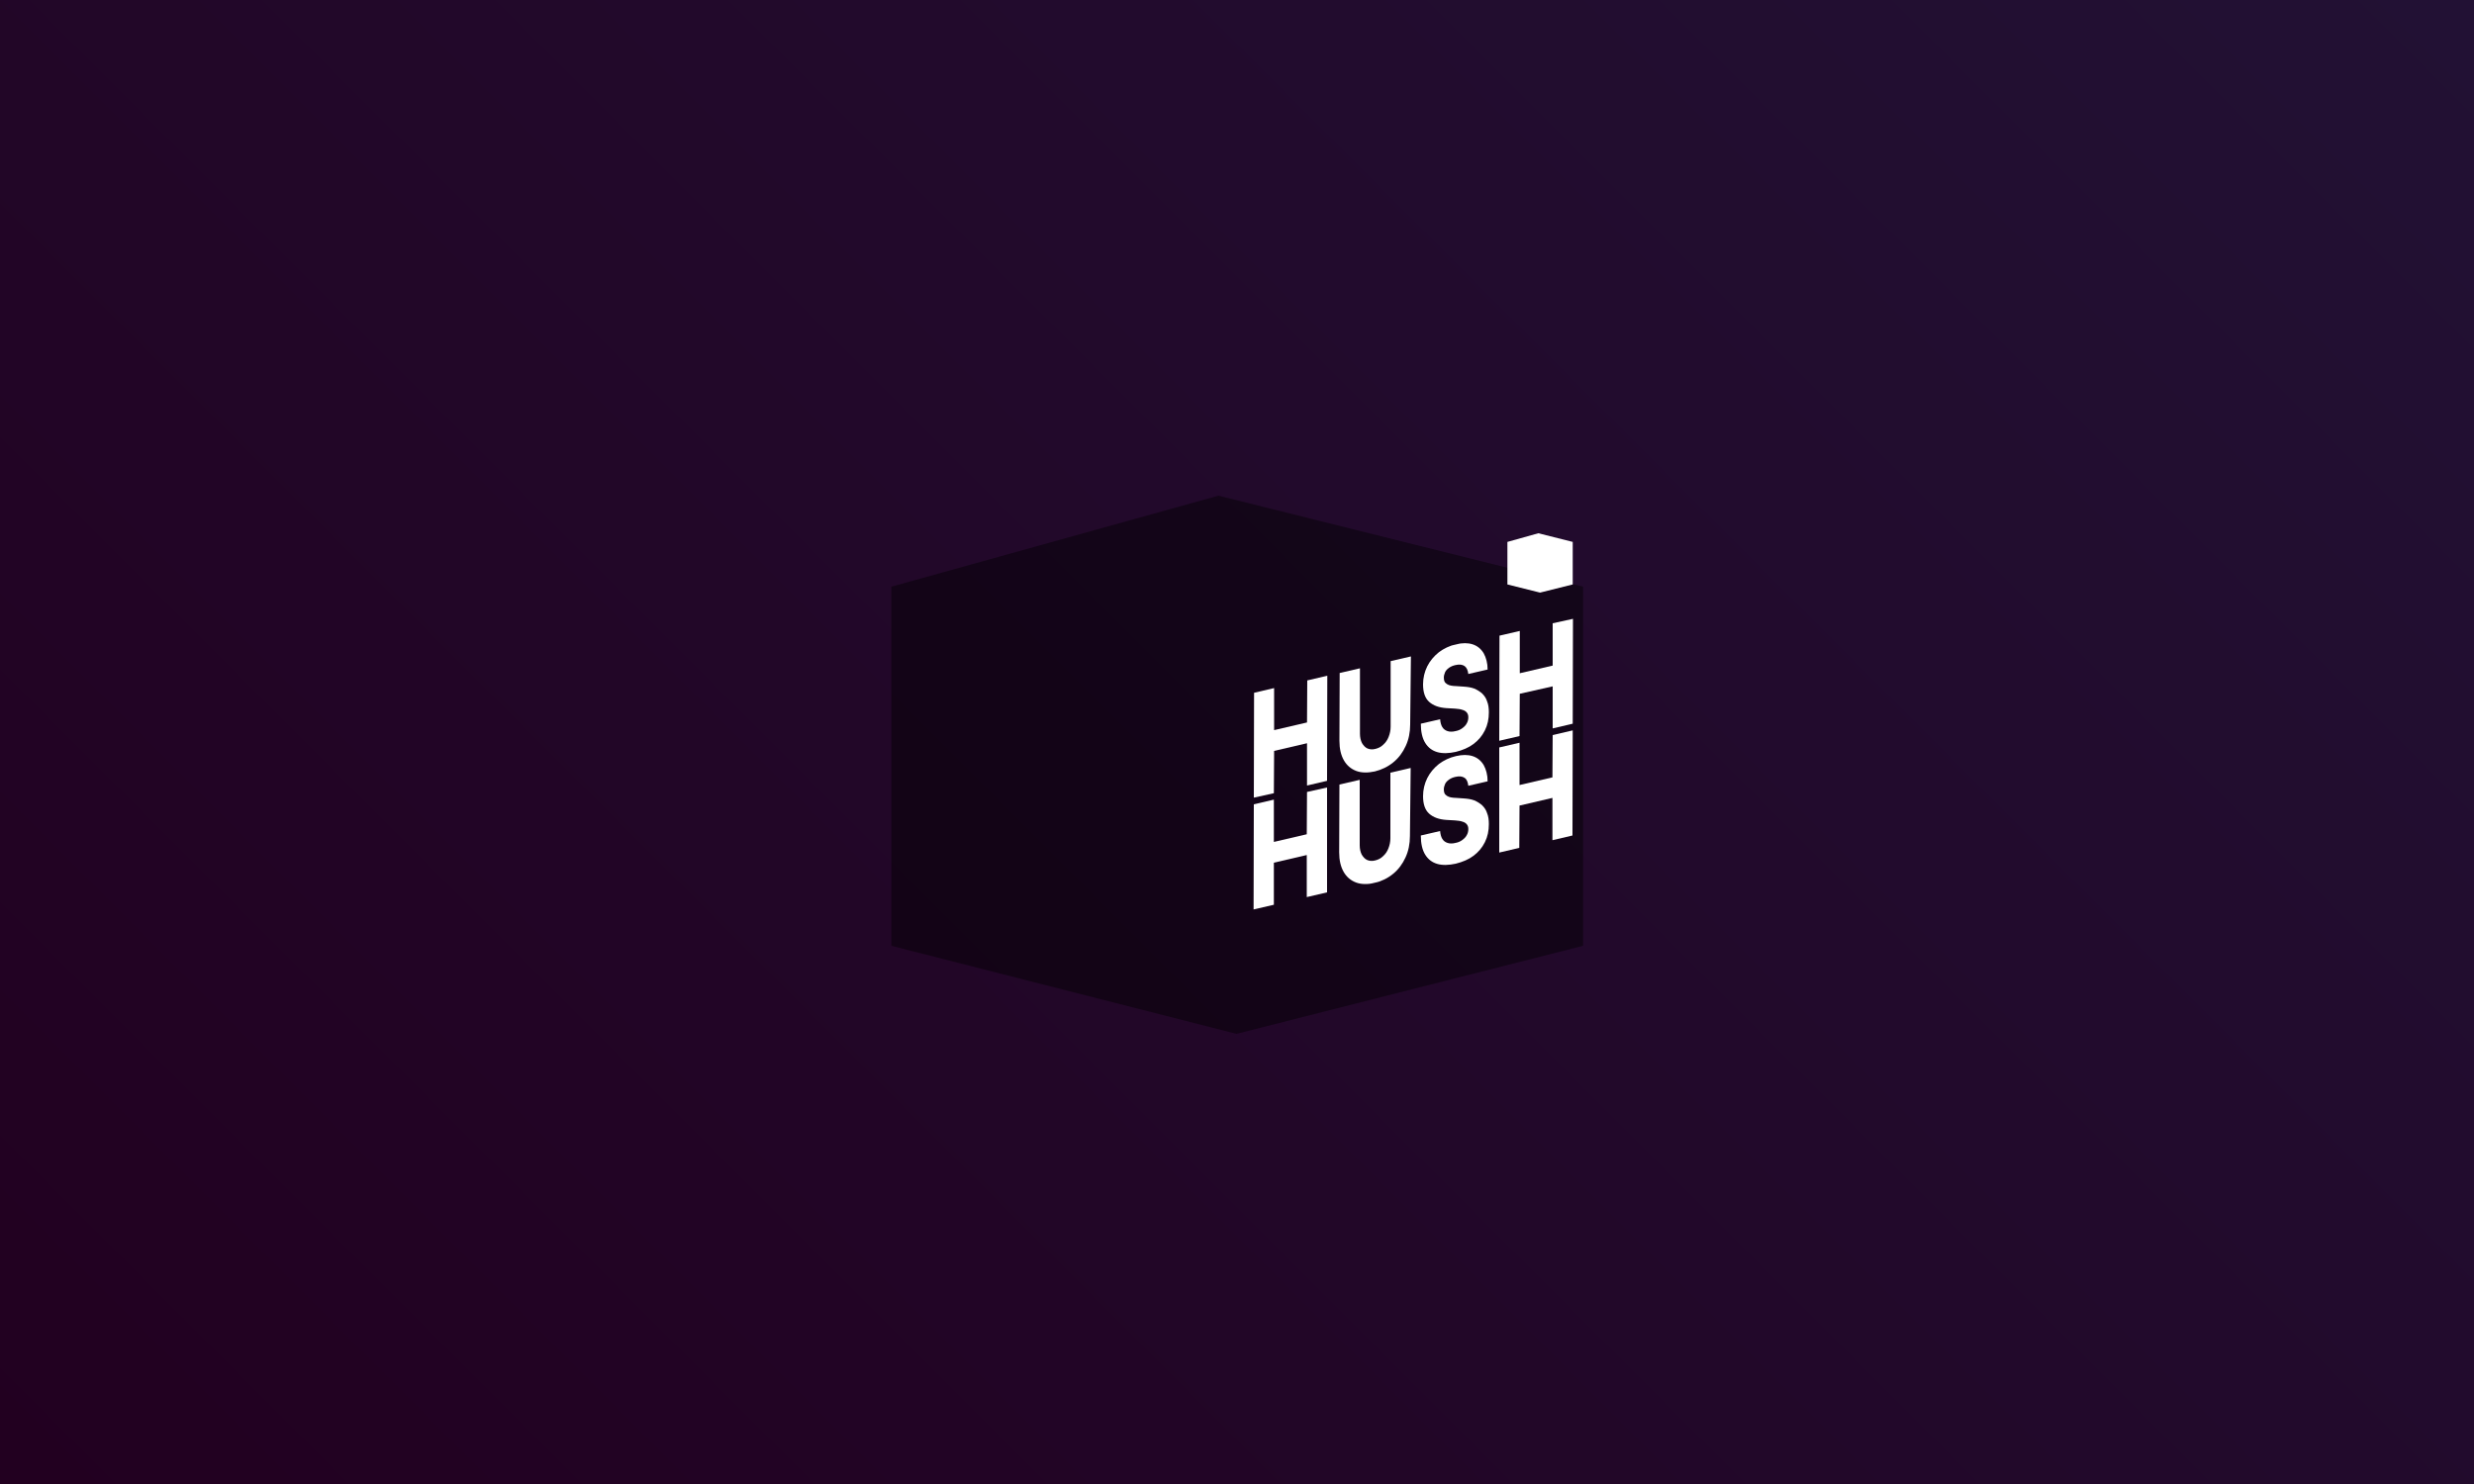 <?xml version="1.0" encoding="utf-8"?>
<!-- Generator: Adobe Illustrator 22.0.1, SVG Export Plug-In . SVG Version: 6.00 Build 0)  -->
<svg version="1.1" id="Layer_1" xmlns="http://www.w3.org/2000/svg" xmlns:xlink="http://www.w3.org/1999/xlink" x="0px" y="0px"
	 viewBox="0 0 1000 600" style="enable-background:new 0 0 1000 600;" xml:space="preserve">
<rect x="0" y="0" width="1000" height="600" fill="#808080" stroke="none"/>
<style type="text/css">
	.st0{opacity:0.32;}
	.st1{fill:#676767;}
	.st2{fill:#E47425;}
	.st3{fill:#F9CADC;}
	.st4{fill:#85A5D6;}
	.st5{fill:#C6C639;}
	.st6{fill:#53ABBA;}
	.st7{fill:#4CC1BB;}
	.st8{fill:#87C540;}
	.st9{fill:#ED1763;}
	.st10{fill:#2083C1;}
	.st11{fill:#A678B5;}
	.st12{fill:#7BC142;}
	.st13{fill:#F05454;}
	.st14{fill:#FFFFFF;}
	.st15{fill:#12BEE9;}
	.st16{fill:#6FBE44;}
	.st17{fill:#EC2162;}
	.st18{fill:#E29926;}
	.st19{fill:#FFDD67;}
	.st20{fill:#674E27;}
	.st21{fill:#4C3526;}
	.st22{fill:#F2707F;}
	.st23{fill:#6DAFE0;}
	.st24{fill:#F99C38;}
	.st25{fill:#FFCF32;}
	.st26{fill:#FFDF84;}
	.st27{fill:#F6B619;}
	.st28{fill:#FFDD7D;}
	.st29{fill:#493919;}
	.st30{fill:#41ADE2;}
	.st31{fill:#F6873B;}
	.st32{fill:#ED4C5C;}
	.st33{fill:#B190C3;}
	.st34{fill:#F05B7A;}
	.st35{fill:#F26767;}
	.st36{fill:#EBA351;}
	.st37{fill:#D0D1D0;}
	.st38{fill:#231F20;}
	.st39{fill:#63A2D8;}
	.st40{fill:#DDE7E2;}
	.st41{fill:#493B31;}
	.st42{fill:#EE5023;}
	.st43{fill:#F1B21D;}
	.st44{fill:#BC845E;}
	.st45{fill:#916241;}
	.st46{fill:#CE9C7A;}
	.st47{fill:url(#SVGID_1_);}
	.st48{opacity:0.44;}
	.st49{enable-background:new    ;}
	.st50{clip-path:url(#SVGID_3_);}
</style>
<g>
	<linearGradient id="SVGID_1_" gradientUnits="userSpaceOnUse" x1="100" y1="700" x2="900" y2="-100">
		<stop  offset="0" style="stop-color:#220020"/>
		<stop  offset="1" style="stop-color:#221134"/>
	</linearGradient>
	<rect class="st47" width="1000" height="600"/>
</g>
<g>
	<polygon class="st48" points="639.9,382.4 639.9,237.2 492.5,200.4 360.3,237.2 360.3,382.4 499.8,418 	"/>
	<g>
		<g class="st49">
			<defs>
				<polygon id="SVGID_2_" class="st49" points="506.7,368.3 506.9,279.5 635.8,249.6 635.6,338.3 				"/>
			</defs>
			<clipPath id="SVGID_3_">
				<use xlink:href="#SVGID_2_"  style="overflow:visible;"/>
			</clipPath>
			<g class="st50">
				<polyline class="st14" points="536.5,273.2 528.4,275.1 528.3,292.1 515,295.2 515,278.2 506.9,280.1 506.8,322.5 514.9,320.7 
					515,303.6 528.3,300.5 528.3,317.6 536.4,315.7 536.5,273.2 				"/>
				<path class="st14" d="M570.3,265.4l-8.2,1.9l0,26.5c0,1.5-0.3,2.8-0.8,4.1c-0.5,1.3-1.2,2.3-2.2,3.2c-0.9,0.9-2,1.4-3.2,1.7
					c-1.2,0.3-2.3,0.2-3.2-0.2c-0.9-0.4-1.6-1.2-2.2-2.2c-0.5-1-0.8-2.3-0.8-3.7l0-26.5l-8.2,1.9l-0.1,27.4c0,3.2,0.6,5.8,1.8,7.9
					c1.2,2.1,2.9,3.5,5,4.3c2.1,0.8,4.7,0.8,7.5,0.2c2.8-0.7,5.3-1.9,7.5-3.7c2.2-1.8,3.8-4,5-6.6c1.2-2.6,1.8-5.5,1.8-8.7
					L570.3,265.4"/>
				<path class="st14" d="M588.5,260.5c-2.6,0.6-4.9,1.7-6.9,3.2c-2,1.6-3.6,3.5-4.7,5.7c-1.1,2.2-1.7,4.7-1.7,7.3
					c0,3.2,0.8,5.6,2.5,7.1c1.7,1.5,4,2.3,6.9,2.5l3.5,0.2c1.2,0.1,2.2,0.2,3,0.5c0.8,0.2,1.4,0.6,1.8,1.1c0.4,0.5,0.6,1.1,0.6,1.9
					c0,0.9-0.2,1.7-0.6,2.4c-0.4,0.8-1,1.4-1.8,2c-0.8,0.6-1.7,1-2.8,1.2c-1.2,0.3-2.3,0.3-3.2,0c-0.9-0.3-1.6-0.8-2.1-1.6
					c-0.5-0.8-0.8-1.9-0.9-3.2l-7.8,1.8c0,3.3,0.6,5.9,1.8,7.8c1.2,1.9,2.8,3.1,4.9,3.7c2.1,0.6,4.6,0.5,7.4-0.1
					c2.8-0.7,5.2-1.7,7.2-3.2c2-1.5,3.5-3.3,4.6-5.5c1.1-2.2,1.6-4.6,1.6-7.3c0-1.7-0.2-3.2-0.7-4.4c-0.4-1.3-1.1-2.3-2-3.2
					c-0.9-0.8-2-1.5-3.2-2c-1.3-0.5-2.8-0.7-4.4-0.8l-2.9-0.2c-0.8,0-1.5-0.1-2.1-0.2c-0.6-0.1-1.1-0.3-1.6-0.6
					c-0.4-0.3-0.8-0.6-1-1c-0.2-0.4-0.3-1-0.3-1.6c0-0.8,0.2-1.5,0.5-2.2s0.9-1.3,1.6-1.8c0.7-0.5,1.6-0.9,2.6-1.1
					c1.6-0.4,2.8-0.2,3.7,0.4c0.9,0.7,1.3,1.7,1.5,3.2l7.8-1.8c0-2.6-0.6-4.8-1.6-6.6c-1.1-1.8-2.6-3-4.5-3.6
					S591.2,259.9,588.5,260.5"/>
				<polyline class="st14" points="635.8,250.2 627.6,252 627.6,269.1 614.3,272.2 614.3,255.1 606.1,257 606,299.5 614.2,297.6 
					614.3,280.5 627.6,277.5 627.6,294.5 635.7,292.6 635.8,250.2 				"/>
				<polyline class="st14" points="536.4,318.4 528.3,320.2 528.2,337.3 514.9,340.4 514.9,323.3 506.8,325.2 506.7,367.7 
					514.9,365.8 514.9,348.8 528.2,345.7 528.2,362.7 536.4,360.8 536.4,318.4 				"/>
				<path class="st14" d="M570.2,310.5l-8.2,1.9l0,26.5c0,1.5-0.3,2.8-0.8,4.1c-0.5,1.3-1.2,2.3-2.2,3.2c-0.9,0.9-2,1.4-3.2,1.7
					c-1.2,0.3-2.3,0.2-3.2-0.2c-0.9-0.4-1.6-1.2-2.2-2.2c-0.5-1-0.8-2.3-0.8-3.7l0-26.5l-8.2,1.9l-0.1,27.4c0,3.2,0.6,5.8,1.8,7.9
					c1.2,2.1,2.9,3.5,5,4.3c2.1,0.8,4.7,0.8,7.5,0.2c2.8-0.7,5.3-1.9,7.5-3.7c2.2-1.8,3.8-4,5-6.6c1.2-2.6,1.8-5.5,1.8-8.7
					L570.2,310.5"/>
				<path class="st14" d="M588.5,305.7c-2.6,0.6-4.9,1.7-6.9,3.2c-2,1.6-3.6,3.5-4.7,5.7c-1.1,2.2-1.7,4.7-1.7,7.3
					c0,3.2,0.8,5.6,2.5,7.1c1.7,1.5,4,2.3,6.9,2.5l3.5,0.2c1.2,0.1,2.2,0.2,3,0.5c0.8,0.2,1.4,0.6,1.8,1.1c0.4,0.5,0.6,1.1,0.6,1.9
					c0,0.9-0.2,1.7-0.6,2.4c-0.4,0.8-1,1.4-1.8,2c-0.8,0.6-1.7,1-2.8,1.2c-1.2,0.3-2.3,0.3-3.2,0c-0.9-0.3-1.6-0.8-2.1-1.6
					s-0.8-1.9-0.9-3.2l-7.8,1.8c0,3.3,0.6,5.9,1.8,7.8c1.2,1.9,2.8,3.1,4.9,3.7c2.1,0.6,4.6,0.5,7.4-0.1c2.8-0.7,5.2-1.7,7.2-3.2
					c2-1.5,3.5-3.3,4.6-5.5c1.1-2.2,1.6-4.6,1.6-7.3c0-1.7-0.2-3.2-0.7-4.4c-0.4-1.3-1.1-2.3-2-3.2c-0.9-0.8-2-1.5-3.2-2
					c-1.3-0.5-2.8-0.7-4.4-0.8l-2.9-0.2c-0.8,0-1.5-0.1-2.1-0.2s-1.1-0.3-1.6-0.6c-0.4-0.3-0.8-0.6-1-1c-0.2-0.4-0.3-1-0.3-1.6
					c0-0.8,0.2-1.5,0.5-2.2s0.9-1.3,1.6-1.8c0.7-0.5,1.6-0.9,2.6-1.1c1.6-0.4,2.8-0.2,3.7,0.4c0.9,0.6,1.3,1.7,1.5,3.2l7.8-1.8
					c0-2.6-0.6-4.8-1.6-6.6c-1.1-1.8-2.6-3-4.5-3.6S591.1,305.1,588.5,305.7"/>
				<polyline class="st14" points="635.7,295.3 627.6,297.2 627.5,314.3 614.2,317.4 614.2,300.3 606,302.2 606,344.7 614.1,342.8 
					614.2,325.7 627.5,322.6 627.5,339.7 635.6,337.8 635.7,295.3 				"/>
			</g>
		</g>
	</g>
	<polygon class="st14" points="635.7,236.3 635.7,219.1 621.8,215.6 609.3,219.1 609.3,236.3 622.5,239.6 	"/>
</g>
</svg>
